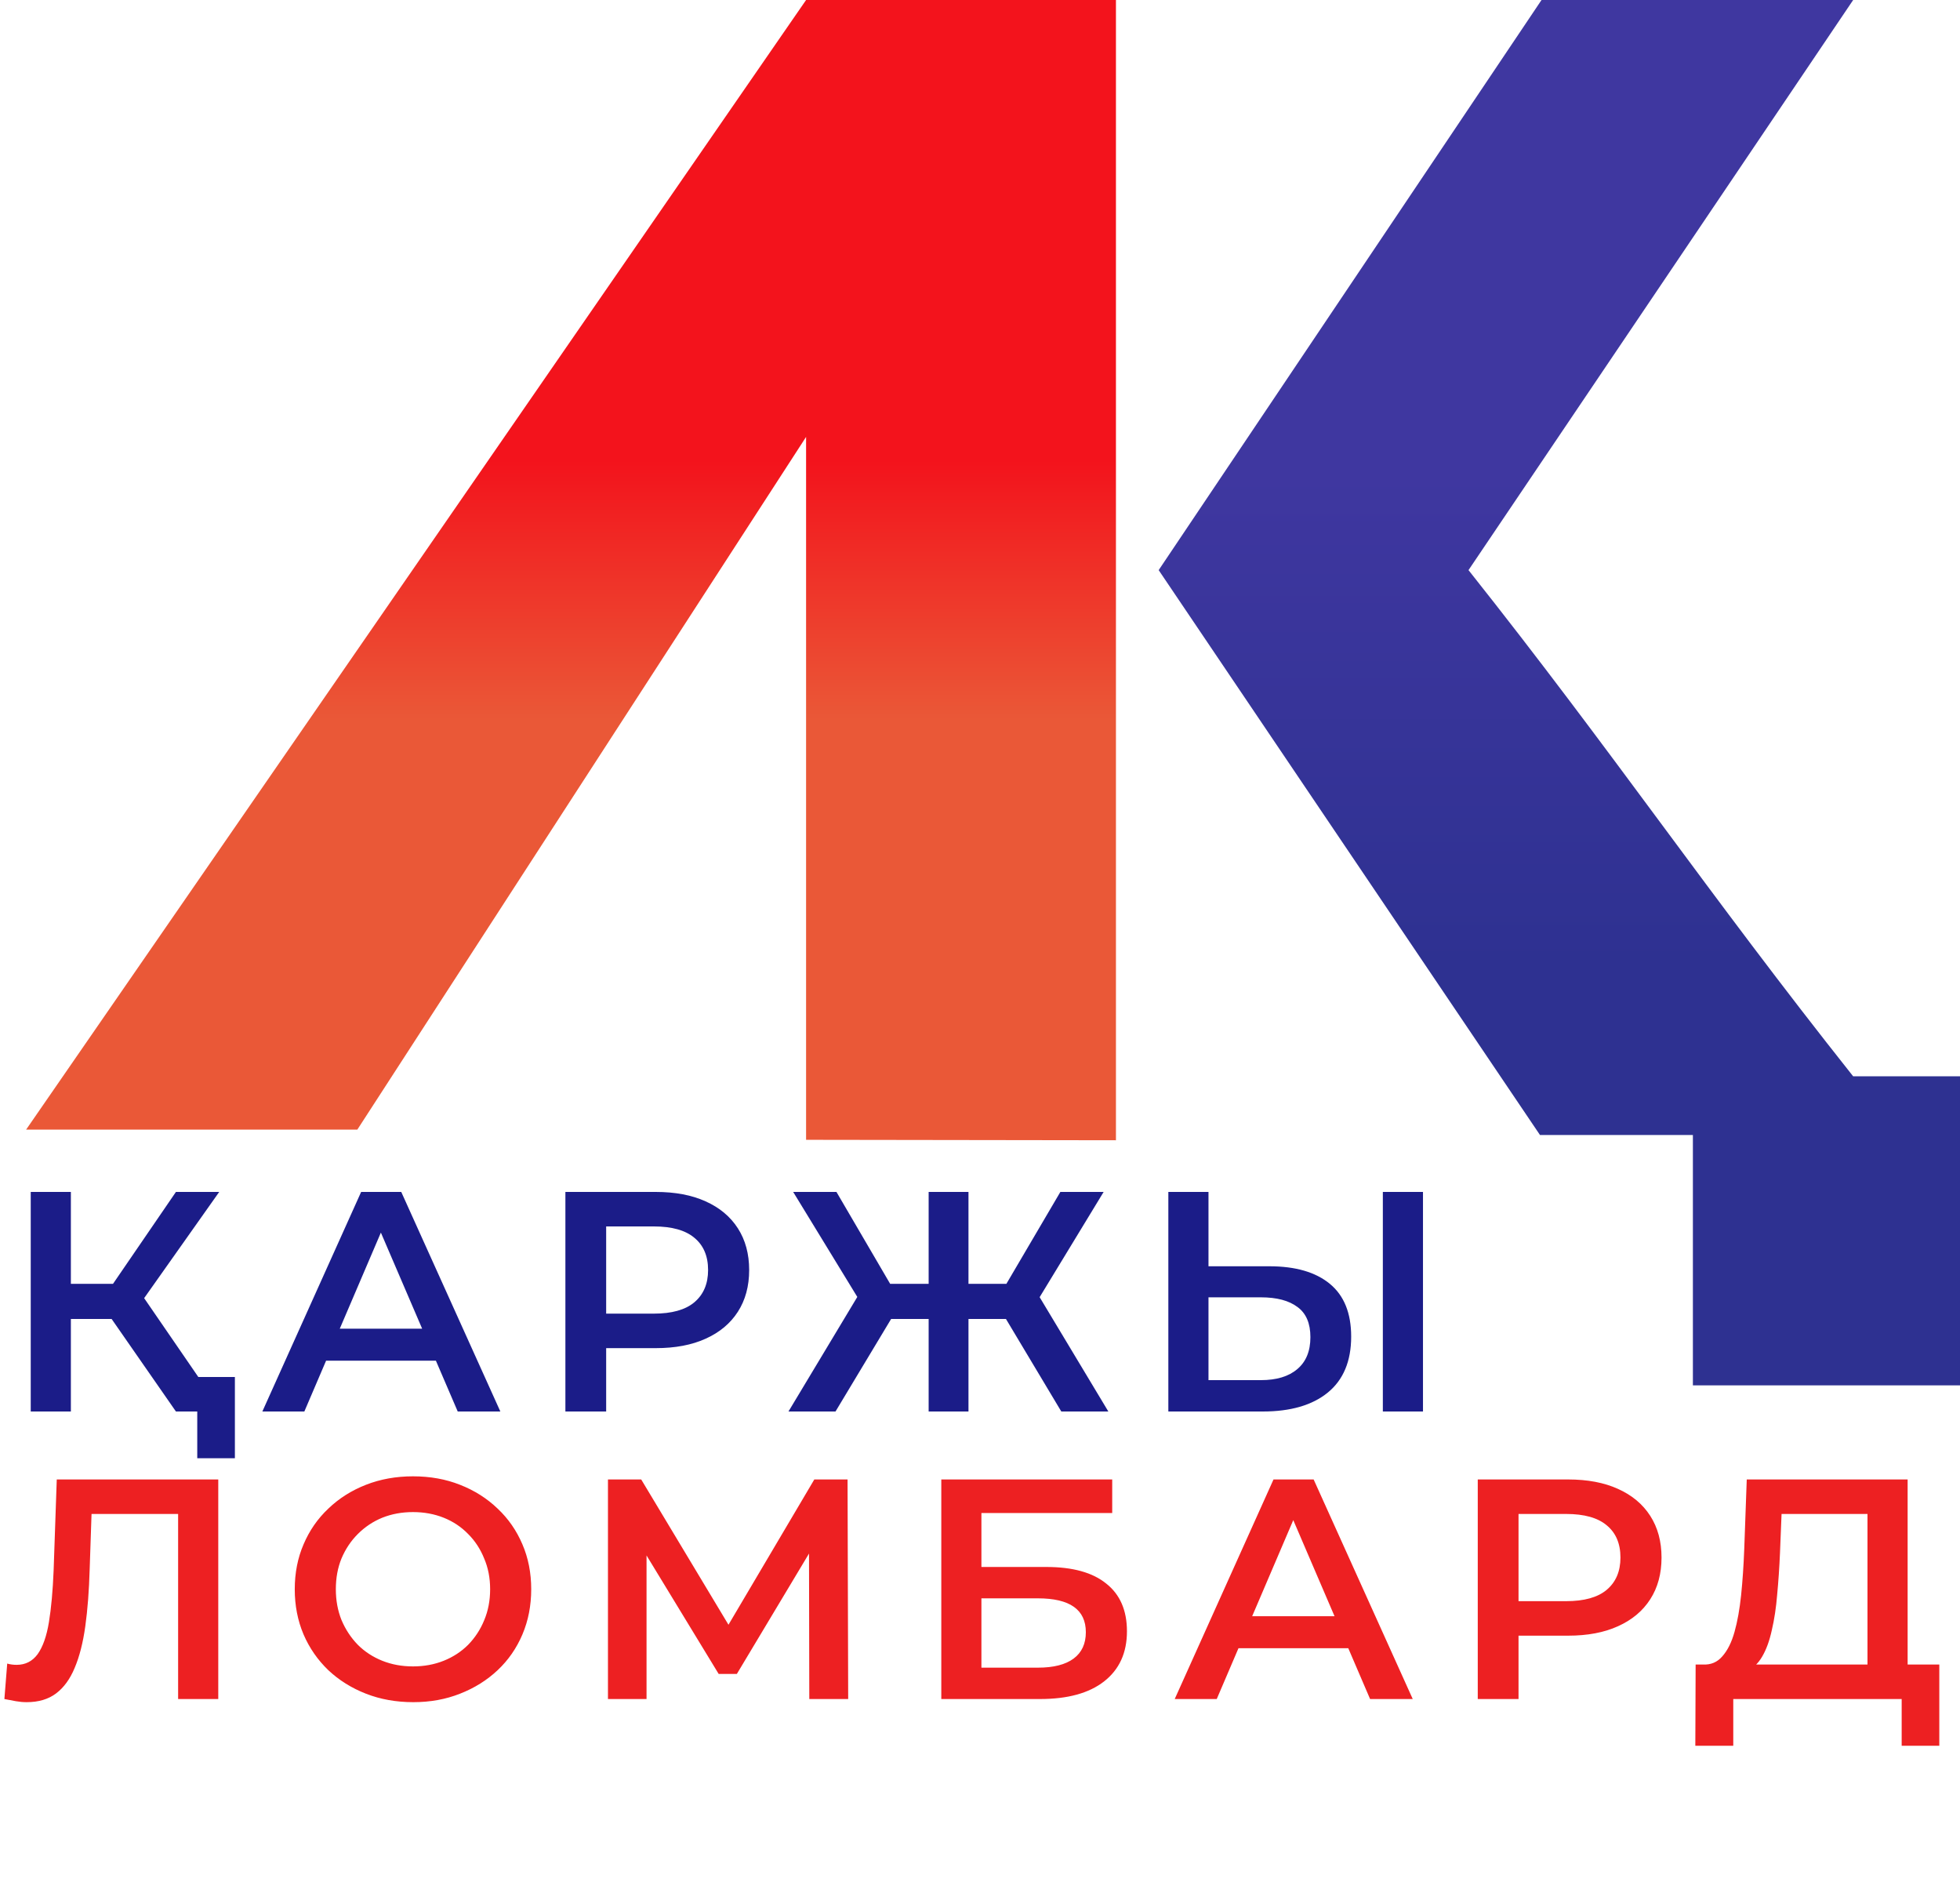 <svg width="75" height="72" viewBox="0 0 75 72" fill="none" xmlns="http://www.w3.org/2000/svg">
<path d="M1 43.215L30.845 0H42.702V21.811V43.623L30.845 43.606V16.715L13.674 43.215H1Z" fill="url(#paint0_linear_12_7)"/>
<path d="M44.337 21.811L58.987 0H70.912L56.193 21.811C61.755 28.817 65.35 34.172 70.912 41.177H75V53H69.855H64.779V43.422H58.928L44.337 21.811Z" fill="url(#paint1_linear_12_7)"/>
<path d="M6.732 54L3.888 49.908L5.148 49.128L8.496 54H6.732ZM1.176 54V45.6H2.712V54H1.176ZM2.244 50.46V49.116H5.076V50.46H2.244ZM5.292 49.98L3.864 49.788L6.732 45.6H8.388L5.292 49.98ZM7.548 55.788V53.616L7.92 54H6.732V52.68H8.988V55.788H7.548ZM10.039 54L13.819 45.6H15.354L19.146 54H17.515L14.262 46.428H14.886L11.646 54H10.039ZM11.778 52.056L12.198 50.832H16.735L17.154 52.056H11.778ZM21.635 54V45.6H25.091C25.835 45.6 26.471 45.72 26.999 45.96C27.535 46.2 27.947 46.544 28.235 46.992C28.523 47.44 28.667 47.972 28.667 48.588C28.667 49.204 28.523 49.736 28.235 50.184C27.947 50.632 27.535 50.976 26.999 51.216C26.471 51.456 25.835 51.576 25.091 51.576H22.499L23.195 50.844V54H21.635ZM23.195 51.012L22.499 50.256H25.019C25.707 50.256 26.223 50.112 26.567 49.824C26.919 49.528 27.095 49.116 27.095 48.588C27.095 48.052 26.919 47.64 26.567 47.352C26.223 47.064 25.707 46.92 25.019 46.92H22.499L23.195 46.152V51.012ZM40.611 54L38.163 49.908L39.483 49.128L42.411 54H40.611ZM36.603 50.46V49.116H39.135V50.46H36.603ZM39.567 49.98L38.115 49.788L40.575 45.6H42.231L39.567 49.98ZM31.971 54H30.171L33.099 49.128L34.431 49.908L31.971 54ZM37.059 54H35.535V45.6H37.059V54ZM35.991 50.46H33.447V49.116H35.991V50.46ZM33.027 49.98L30.351 45.6H32.007L34.455 49.788L33.027 49.98ZM48.571 48.444C49.571 48.444 50.343 48.668 50.887 49.116C51.431 49.564 51.703 50.236 51.703 51.132C51.703 52.076 51.403 52.792 50.803 53.28C50.211 53.76 49.383 54 48.319 54H44.707V45.6H46.243V48.444H48.571ZM48.247 52.8C48.847 52.8 49.311 52.66 49.639 52.38C49.975 52.1 50.143 51.692 50.143 51.156C50.143 50.628 49.979 50.244 49.651 50.004C49.323 49.756 48.855 49.632 48.247 49.632H46.243V52.8H48.247ZM52.915 54V45.6H54.451V54H52.915Z" fill="#1B1C88"/>
<path d="M1.02 65.12C0.884 65.12 0.748 65.108 0.612 65.084C0.476 65.06 0.328 65.032 0.168 65L0.276 63.644C0.388 63.676 0.508 63.692 0.636 63.692C0.972 63.692 1.24 63.556 1.44 63.284C1.64 63.004 1.784 62.596 1.872 62.06C1.96 61.524 2.02 60.864 2.052 60.08L2.172 56.6H8.352V65H6.816V57.536L7.176 57.92H3.18L3.516 57.524L3.432 60.02C3.408 60.852 3.352 61.584 3.264 62.216C3.176 62.848 3.04 63.38 2.856 63.812C2.68 64.236 2.444 64.56 2.148 64.784C1.852 65.008 1.476 65.12 1.02 65.12ZM15.815 65.12C15.159 65.12 14.555 65.012 14.003 64.796C13.451 64.58 12.971 64.28 12.563 63.896C12.155 63.504 11.839 63.048 11.615 62.528C11.391 62 11.279 61.424 11.279 60.8C11.279 60.176 11.391 59.604 11.615 59.084C11.839 58.556 12.155 58.1 12.563 57.716C12.971 57.324 13.451 57.02 14.003 56.804C14.555 56.588 15.155 56.48 15.803 56.48C16.459 56.48 17.059 56.588 17.603 56.804C18.155 57.02 18.635 57.324 19.043 57.716C19.451 58.1 19.767 58.556 19.991 59.084C20.215 59.604 20.327 60.176 20.327 60.8C20.327 61.424 20.215 62 19.991 62.528C19.767 63.056 19.451 63.512 19.043 63.896C18.635 64.28 18.155 64.58 17.603 64.796C17.059 65.012 16.463 65.12 15.815 65.12ZM15.803 63.752C16.227 63.752 16.619 63.68 16.979 63.536C17.339 63.392 17.651 63.188 17.915 62.924C18.179 62.652 18.383 62.34 18.527 61.988C18.679 61.628 18.755 61.232 18.755 60.8C18.755 60.368 18.679 59.976 18.527 59.624C18.383 59.264 18.179 58.952 17.915 58.688C17.651 58.416 17.339 58.208 16.979 58.064C16.619 57.92 16.227 57.848 15.803 57.848C15.379 57.848 14.987 57.92 14.627 58.064C14.275 58.208 13.963 58.416 13.691 58.688C13.427 58.952 13.219 59.264 13.067 59.624C12.923 59.976 12.851 60.368 12.851 60.8C12.851 61.224 12.923 61.616 13.067 61.976C13.219 62.336 13.427 62.652 13.691 62.924C13.955 63.188 14.267 63.392 14.627 63.536C14.987 63.68 15.379 63.752 15.803 63.752ZM23.264 65V56.6H24.536L28.22 62.732H27.536L31.16 56.6H32.432L32.456 65H30.968L30.956 58.916H31.268L28.196 64.04H27.5L24.38 58.916H24.74V65H23.264ZM36.019 65V56.6H42.559V57.884H37.554V59.948H40.038C41.047 59.948 41.81 60.16 42.331 60.584C42.858 61 43.123 61.608 43.123 62.408C43.123 63.232 42.831 63.872 42.246 64.328C41.67 64.776 40.855 65 39.798 65H36.019ZM37.554 63.8H39.715C40.315 63.8 40.77 63.684 41.083 63.452C41.395 63.22 41.55 62.884 41.55 62.444C41.55 61.58 40.938 61.148 39.715 61.148H37.554V63.8ZM44.951 65L48.731 56.6H50.267L54.059 65H52.427L49.175 57.428H49.799L46.559 65H44.951ZM46.691 63.056L47.111 61.832H51.647L52.067 63.056H46.691ZM56.547 65V56.6H60.003C60.747 56.6 61.383 56.72 61.911 56.96C62.447 57.2 62.859 57.544 63.147 57.992C63.435 58.44 63.579 58.972 63.579 59.588C63.579 60.204 63.435 60.736 63.147 61.184C62.859 61.632 62.447 61.976 61.911 62.216C61.383 62.456 60.747 62.576 60.003 62.576H57.411L58.107 61.844V65H56.547ZM58.107 62.012L57.411 61.256H59.931C60.619 61.256 61.135 61.112 61.479 60.824C61.831 60.528 62.007 60.116 62.007 59.588C62.007 59.052 61.831 58.64 61.479 58.352C61.135 58.064 60.619 57.92 59.931 57.92H57.411L58.107 57.152V62.012ZM71.46 64.28V57.92H68.172L68.112 59.408C68.088 59.968 68.052 60.5 68.004 61.004C67.964 61.5 67.896 61.952 67.8 62.36C67.712 62.768 67.588 63.108 67.428 63.38C67.268 63.652 67.072 63.832 66.84 63.92L65.16 63.68C65.464 63.696 65.712 63.592 65.904 63.368C66.104 63.144 66.26 62.832 66.372 62.432C66.484 62.032 66.568 61.564 66.624 61.028C66.68 60.484 66.72 59.896 66.744 59.264L66.84 56.6H72.996V64.28H71.46ZM64.872 66.788L64.884 63.68H74.208V66.788H72.768V65H66.324V66.788H64.872Z" fill="#ED2022"/>
<defs>
<linearGradient id="paint0_linear_12_7" x1="38" y1="0" x2="38" y2="53" gradientUnits="userSpaceOnUse">
<stop offset="0.332" stop-color="#F3131C"/>
<stop offset="0.519" stop-color="#EA5837"/>
</linearGradient>
<linearGradient id="paint1_linear_12_7" x1="38" y1="0" x2="38" y2="53" gradientUnits="userSpaceOnUse">
<stop offset="0.341" stop-color="#3F37A0"/>
<stop offset="0.697" stop-color="#2E3191"/>
</linearGradient>
</defs>
</svg>
